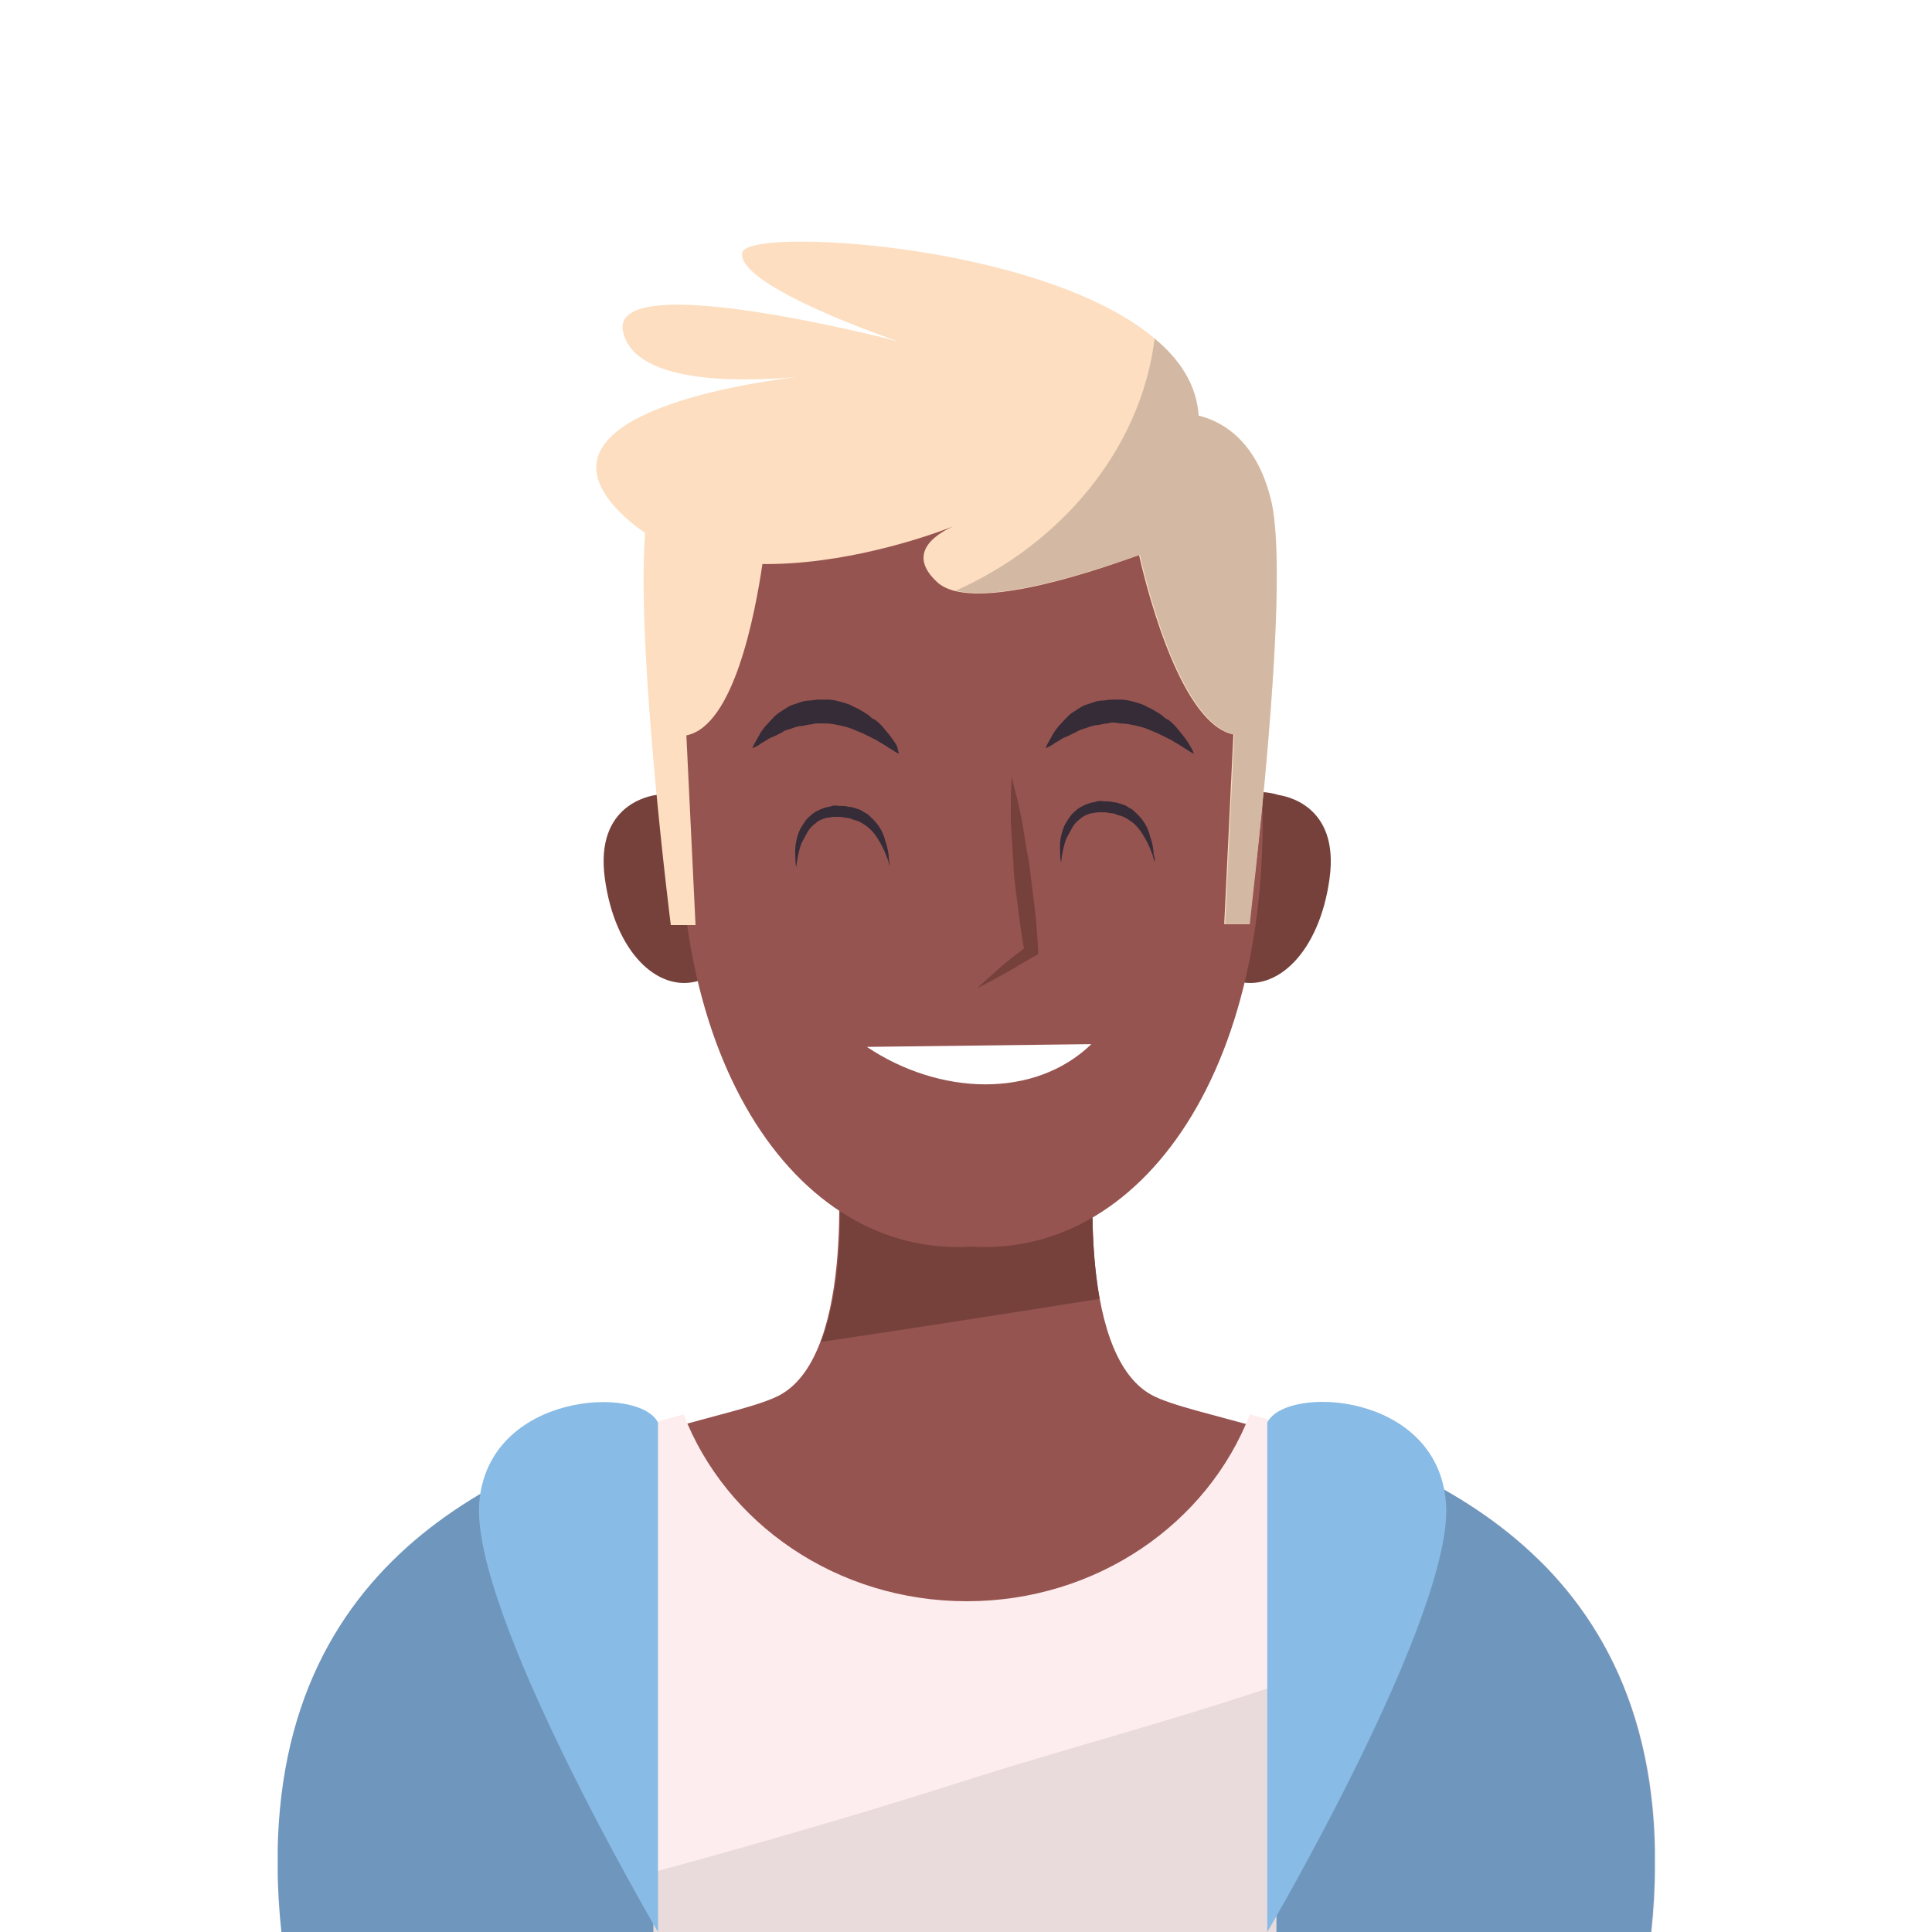<svg width="480" height="480" viewBox="0 0 480 480" fill="none" xmlns="http://www.w3.org/2000/svg">
<rect width="480" height="480" fill="white"/>
<rect width="480" height="480" fill="white"/>
<g clip-path="url(#clip0)">
<path d="M286.17 346.602C266.82 336.131 272.056 285.139 272.056 285.139L243.145 286.96V285.139L239.958 286.049L236.771 285.139V286.96L207.861 285.139C207.861 285.139 213.096 336.131 193.747 346.602C174.397 357.074 60.348 362.309 72.641 480H236.771H242.917H407.048C419.568 362.309 305.519 357.074 286.17 346.602Z" fill="#965450"/>
<path d="M203.99 333.399C226.982 329.984 250.202 326.342 273.193 322.7C270.006 305.171 272.055 285.139 272.055 285.139L243.145 286.96V285.139L239.958 286.049L236.771 285.139V286.96L207.86 285.139C208.088 285.139 211.275 314.732 203.99 333.399Z" fill="#76413B"/>
<path d="M310.527 351.383C300.056 378.472 272.511 397.822 240.186 397.822C207.861 397.822 180.316 378.472 169.845 351.383C130.007 362.31 60.121 385.757 69.91 480.001H236.999H243.373H410.462C420.251 385.757 350.137 362.31 310.527 351.383Z" fill="#FDEDEE"/>
<path opacity="0.1" d="M383.145 388.261C340.575 415.805 289.128 426.732 241.096 441.984C196.25 456.326 150.722 468.618 105.193 480.001H410.234C415.014 436.066 402.039 407.383 383.145 388.261Z" fill="#352C38"/>
<path d="M317.129 353.432V480.001H410.235C419.568 390.765 357.649 365.041 317.129 353.432Z" fill="#6F96BD"/>
<path d="M162.332 353.432C121.812 365.269 60.576 391.22 69.909 480.001H162.332V353.432Z" fill="#6F96BD"/>
<path d="M163.471 353.431V480C163.471 480 116.804 400.553 119.081 373.236C121.357 345.919 158.918 344.098 163.471 353.431Z" fill="#88BBE5"/>
<path d="M314.854 353.431V480.001C314.854 480.001 361.52 400.553 359.244 373.236C356.967 345.692 319.406 344.098 314.854 353.431Z" fill="#88BBE5"/>
<path d="M183.502 210.699C177.811 192.943 164.38 197.041 163.014 197.496C161.648 197.724 147.762 199.772 150.266 218.211C152.77 236.65 163.469 246.667 173.486 243.707C183.957 242.114 189.421 228.455 183.502 210.699Z" fill="#76413B"/>
<path d="M297.096 210.699C302.787 192.943 316.218 197.041 317.584 197.496C318.95 197.724 332.836 199.772 330.332 218.211C327.828 236.65 317.128 246.667 307.112 243.707C296.868 242.114 291.405 228.455 297.096 210.699Z" fill="#76413B"/>
<path d="M169.845 183.838C176.902 106.439 235.634 110.765 241.325 111.447C246.788 110.765 305.747 106.439 312.804 183.838C319.861 261.691 285.26 312.456 241.325 309.724C197.39 312.456 162.788 261.691 169.845 183.838Z" fill="#965450"/>
<path d="M251.34 192.942C252.25 196.585 253.161 199.999 253.844 203.642C254.527 207.284 254.982 210.926 255.665 214.341C255.893 216.162 256.12 217.983 256.348 219.804C256.576 221.625 256.803 223.446 257.031 225.268C257.486 228.91 257.714 232.552 257.941 236.194V237.105L257.031 237.56C254.754 238.926 252.25 240.292 249.974 241.658C247.47 243.024 245.194 244.39 242.689 245.528C244.738 243.707 246.787 241.885 248.836 240.064C250.885 238.243 253.161 236.65 255.21 235.056L254.527 236.422C253.844 232.78 253.389 229.138 252.933 225.723C252.706 223.902 252.478 222.081 252.25 220.259C252.023 218.438 251.795 216.617 251.795 214.796C251.568 211.154 251.34 207.511 251.112 203.869C251.112 200.227 251.112 196.585 251.34 192.942Z" fill="#76413B"/>
<path d="M271.145 259.413C257.032 273.072 233.357 272.161 215.373 260.096L271.145 259.413Z" fill="white"/>
<path d="M296.642 187.251C296.642 187.251 295.959 187.024 295.048 186.341C294.593 186.113 293.91 185.658 293.227 185.202C292.544 184.747 291.634 184.292 290.951 183.837C290.04 183.381 289.13 182.926 288.219 182.471C287.764 182.243 287.308 182.015 286.625 181.788C286.17 181.56 285.487 181.333 285.032 181.105C283.894 180.65 282.756 180.422 281.845 180.194C280.707 179.967 279.569 179.739 278.43 179.739L276.837 179.511C276.382 179.511 275.699 179.511 275.243 179.739C274.105 179.739 273.195 180.194 272.056 180.194C270.918 180.422 270.008 180.877 269.097 181.105L268.414 181.333L267.048 182.015C266.593 182.243 266.138 182.471 265.682 182.698C264.772 183.154 263.861 183.381 263.406 183.837C262.723 184.292 262.04 184.52 261.585 184.975C260.447 185.658 259.764 185.885 259.764 185.885C259.764 185.885 259.991 185.202 260.674 184.064C260.902 183.609 261.357 182.926 261.812 182.015C262.268 181.333 262.951 180.422 263.634 179.739C264.317 179.056 265.227 177.918 266.138 177.235C267.276 176.552 268.414 175.641 269.552 175.186C270.235 174.959 270.918 174.731 271.601 174.503C272.284 174.276 272.967 174.048 273.877 174.048C274.56 174.048 275.471 173.82 276.154 173.82C276.837 173.82 277.747 173.82 278.43 173.82C280.024 173.82 281.39 174.276 282.983 174.731C283.666 174.959 284.349 175.186 285.032 175.641C285.715 175.869 286.398 176.324 286.853 176.552C287.536 177.007 287.991 177.235 288.674 177.69C289.13 178.146 289.585 178.601 290.268 178.828C291.178 179.511 292.089 180.422 292.772 181.333C294.138 182.926 295.276 184.519 295.731 185.43C296.414 186.568 296.642 187.251 296.642 187.251Z" fill="#352C38"/>
<path d="M223.341 187.251C223.341 187.251 222.658 187.024 221.747 186.341C221.292 186.113 220.609 185.658 219.926 185.202C219.243 184.747 218.333 184.292 217.65 183.837C216.739 183.381 215.829 182.926 214.918 182.471C214.463 182.243 214.007 182.015 213.324 181.788C212.869 181.56 212.186 181.333 211.731 181.105C210.593 180.65 209.455 180.422 208.544 180.194C207.406 179.967 206.268 179.739 205.129 179.739H203.308C202.853 179.739 202.17 179.739 201.715 179.967C200.577 179.967 199.666 180.422 198.528 180.422C197.39 180.65 196.479 181.105 195.568 181.333L194.885 181.56L194.203 182.015C193.747 182.243 193.292 182.471 192.837 182.698C191.926 183.154 191.016 183.381 190.56 183.837C189.877 184.292 189.194 184.52 188.739 184.975C187.601 185.658 186.918 185.885 186.918 185.885C186.918 185.885 187.146 185.202 187.829 184.064C188.056 183.609 188.511 182.926 188.967 182.015C189.422 181.333 190.105 180.422 190.788 179.739C191.471 179.056 192.381 177.918 193.292 177.235C194.43 176.552 195.568 175.641 196.707 175.186C197.39 174.959 198.072 174.731 198.755 174.503C199.438 174.276 200.121 174.048 201.032 174.048C201.715 174.048 202.625 173.82 203.308 173.82C203.991 173.82 204.902 173.82 205.585 173.82C207.178 173.82 208.544 174.276 210.137 174.731C210.82 174.959 211.503 175.186 212.186 175.641C212.869 175.869 213.552 176.324 214.007 176.552C214.69 177.007 215.146 177.235 215.829 177.69C216.284 178.146 216.739 178.601 217.422 178.828C218.333 179.511 219.243 180.422 219.926 181.333C221.292 182.926 222.43 184.519 222.885 185.43C223.113 186.568 223.341 187.251 223.341 187.251Z" fill="#352C38"/>
<path d="M221.065 215.252C221.065 215.252 220.837 214.569 220.609 213.658C220.154 212.52 219.699 211.154 218.788 209.56C217.878 207.967 216.739 206.146 214.918 205.008C214.008 204.325 213.097 203.869 211.959 203.642C211.504 203.414 210.821 203.187 210.365 203.187C209.91 203.187 209.227 202.959 208.772 202.959C208.317 202.959 207.634 202.959 207.178 202.959C206.496 202.959 205.813 203.187 205.357 203.187C204.447 203.414 203.309 203.869 202.626 204.552C201.715 205.235 201.032 205.918 200.577 206.829C200.122 207.739 199.666 208.422 199.211 209.333C198.528 210.926 198.3 212.52 198.073 213.658C197.845 214.796 197.845 215.479 197.845 215.479C197.845 215.479 197.617 214.796 197.617 213.658C197.617 212.52 197.39 210.926 197.845 208.878C198.073 207.967 198.3 206.829 198.983 205.691C199.666 204.552 200.349 203.414 201.26 202.731C202.17 201.821 203.536 201.138 204.902 200.682C205.585 200.455 206.268 200.455 206.723 200.227C207.634 200 208.089 200.227 208.772 200.227C209.455 200.227 210.138 200.227 210.821 200.455C211.504 200.455 212.187 200.682 212.869 200.91C213.552 201.138 214.235 201.365 214.691 201.821C215.374 202.048 215.829 202.504 216.284 202.959C218.333 204.78 219.471 206.829 219.926 208.878C220.609 210.699 220.837 212.52 220.837 213.43C221.065 214.569 221.065 215.252 221.065 215.252Z" fill="#352C38"/>
<path d="M286.852 214.113C286.852 214.113 286.624 213.43 286.396 212.519C285.941 211.381 285.486 210.015 284.575 208.422C283.665 206.828 282.527 205.007 280.705 203.869C279.795 203.186 278.884 202.731 277.746 202.503C277.291 202.275 276.608 202.048 276.153 202.048C275.697 202.048 275.014 201.82 274.559 201.82C274.104 201.82 273.421 201.82 272.966 201.82C272.283 201.82 271.6 202.048 271.144 202.048C270.234 202.275 269.096 202.731 268.413 203.414C267.502 204.097 266.819 204.78 266.364 205.69C265.909 206.601 265.453 207.284 264.998 208.194C264.315 209.788 264.087 211.381 263.86 212.519C263.632 213.658 263.632 214.341 263.632 214.341C263.632 214.341 263.405 213.658 263.405 212.519C263.405 211.381 263.177 209.788 263.632 207.739C263.86 206.828 264.087 205.69 264.77 204.552C265.453 203.414 266.136 202.275 267.047 201.593C267.957 200.682 269.323 199.999 270.689 199.544C271.372 199.316 272.055 199.316 272.51 199.088C273.421 198.861 273.876 199.088 274.559 199.088C275.242 199.088 275.925 199.088 276.608 199.316C277.291 199.316 277.974 199.544 278.657 199.771C279.34 199.999 280.022 200.227 280.478 200.682C281.161 200.91 281.616 201.365 282.071 201.82C284.12 203.641 285.258 205.69 285.714 207.739C286.396 209.56 286.624 211.381 286.624 212.292C287.079 213.43 286.852 214.113 286.852 214.113Z" fill="#352C38"/>
<path d="M315.763 124.195C311.893 108.26 302.332 104.39 297.779 103.252C295.048 62.504 185.779 54.992 184.414 62.731C182.82 71.154 223.113 84.813 223.113 84.813C223.113 84.813 150.95 65.918 154.82 82.536C158.007 96.195 186.918 94.601 197.845 93.691C182.592 95.512 130.69 103.935 154.137 127.382C155.958 129.203 158.235 131.024 160.284 132.39C158.007 161.528 166.658 229.821 166.658 229.821H172.804L170.527 182.699C182.365 180.423 187.601 152.423 189.422 140.13C209.227 140.358 229.259 133.756 236.771 130.797C232.218 132.845 225.162 137.626 232.901 144.683C240.869 151.967 268.869 143.089 282.983 137.853C285.487 149.008 293.91 179.967 306.43 182.471L304.153 229.593H310.3C310.3 229.593 320.999 145.366 315.763 124.195Z" fill="#FDDEC0"/>
<path d="M315.764 124.196C311.894 108.261 302.333 104.391 297.78 103.253C297.325 95.741 293.227 89.367 286.853 84.131C283.439 111.903 263.179 135.35 237.455 146.732C248.61 149.464 270.918 142.18 283.211 137.854C285.715 149.009 294.138 179.968 306.658 182.472L304.382 229.594H310.528C310.301 229.594 321 145.367 315.764 124.196Z" fill="#D3B9A3"/>
</g>
<defs>
<clipPath id="clip0">
<rect width="342.146" height="420" fill="white" transform="translate(69 60)"/>
</clipPath>
</defs>
</svg>
